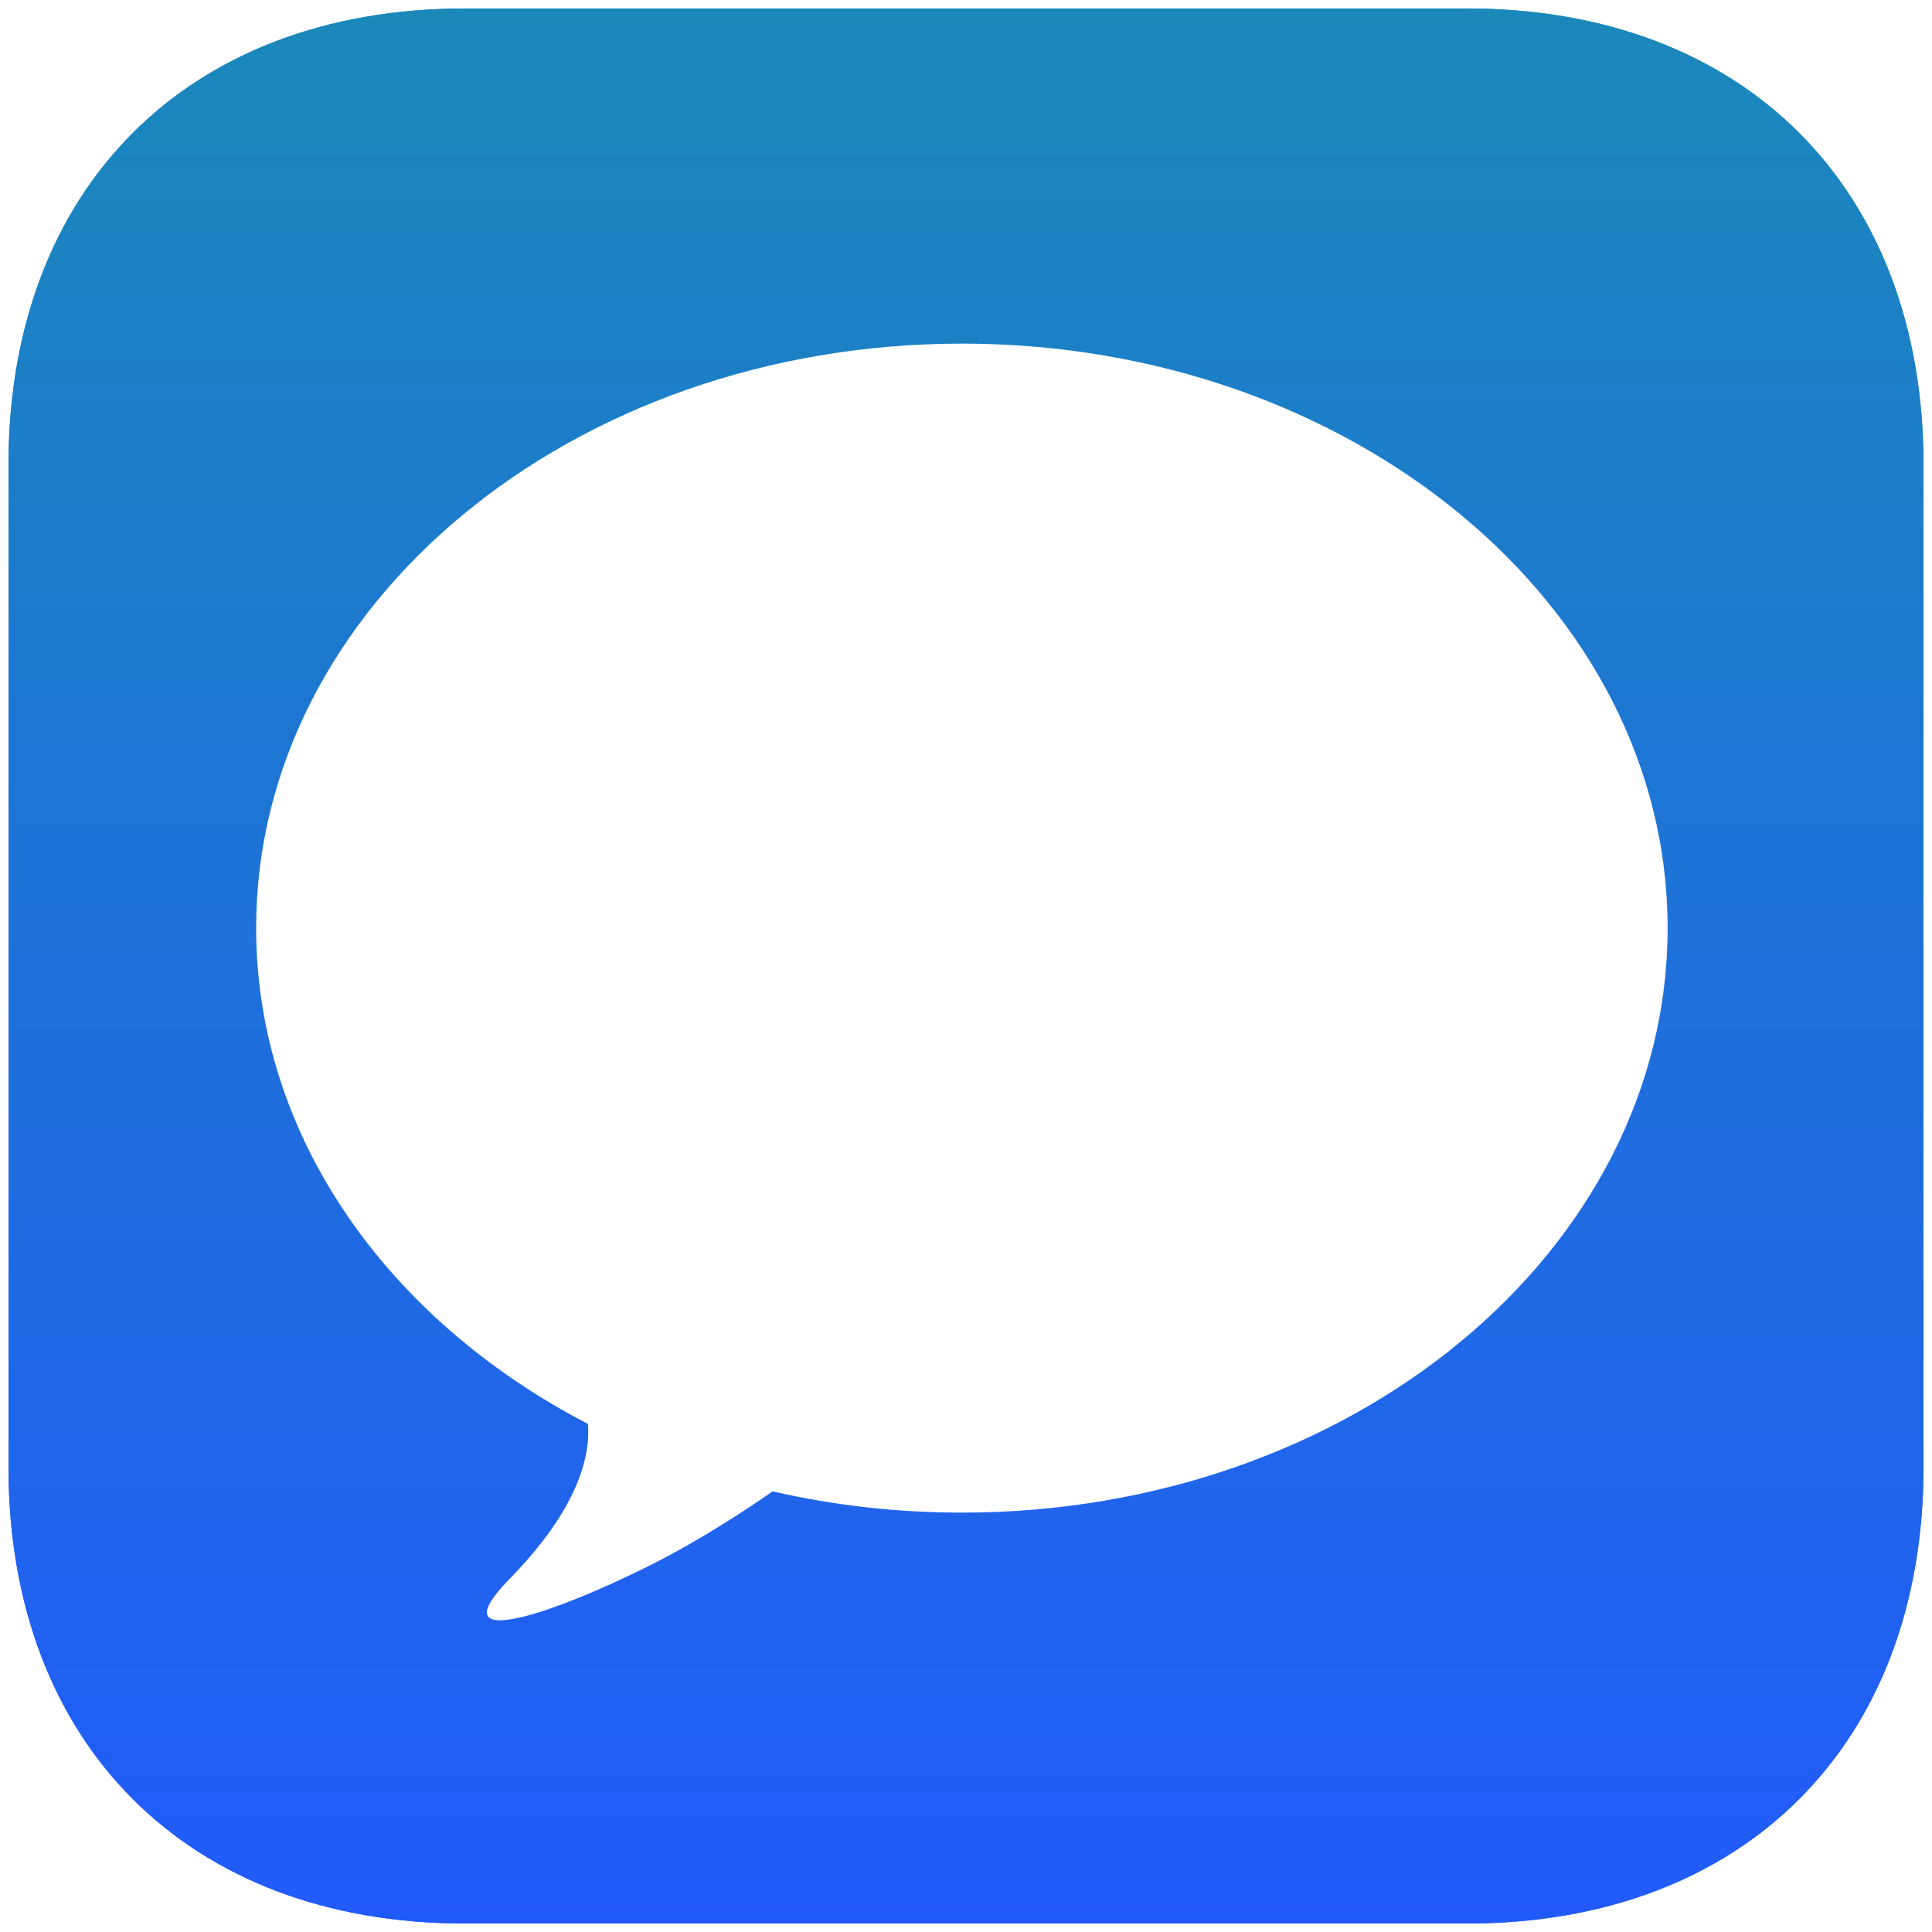 <?xml version="1.0" encoding="UTF-8" standalone="no" ?>
<!DOCTYPE svg PUBLIC "-//W3C//DTD SVG 1.1//EN" "http://www.w3.org/Graphics/SVG/1.1/DTD/svg11.dtd">
<svg xmlns="http://www.w3.org/2000/svg" xmlns:xlink="http://www.w3.org/1999/xlink" version="1.1" width="500" height="500" viewBox="0 0 500 500" xml:space="preserve">
<!-- Created with SVG Stack Editor - https://svgstack.com -->
<defs>
</defs>
<rect x="0" y="0" width="100%" height="100%" fill="transparent"></rect>
<g transform="matrix(4.13 0 0 4.13 250 250)"  >
<g style=""   >
		<g transform="matrix(1 0 0 1 0 0)" id="path_0"  >
<linearGradient id="SVGID_540" gradientUnits="userSpaceOnUse" gradientTransform="matrix(1 0 0 1 0 0)"  x1="0" y1="0" x2="0" y2="120">
<stop offset="0%" style="stop-color:#1B88BAFF;stop-opacity: 1"/>
<stop offset="100%" style="stop-color:#215AFAFF;stop-opacity: 1"/>
</linearGradient>
<path style="stroke: none; stroke-width: 1; stroke-dasharray: none; stroke-linecap: butt; stroke-dashoffset: 0; stroke-linejoin: miter; stroke-miterlimit: 4; fill: url(#SVGID_540); fill-rule: evenodd; opacity: 1;"  transform=" translate(-60, -60)" d="M 91.406 0 C 108.75 0 120 11.25 120 28.594 L 120 91.406 C 120 108.75 108.75 120 91.406 120 L 28.594 120 C 11.25 120 0 108.75 0 91.406 L 0 28.594 C 0 11.25 11.25 0 28.594 0 L 91.406 0 Z" stroke-linecap="round" />
</g>
		<g transform="matrix(1 0 0 1 -0.26 1)" id="path_1"  >
<path style="stroke: none; stroke-width: 1; stroke-dasharray: none; stroke-linecap: butt; stroke-dashoffset: 0; stroke-linejoin: miter; stroke-miterlimit: 4; fill: rgb(255,255,255); fill-rule: evenodd; opacity: 1;"  transform=" translate(-59.74, -61)" d="M 36.311 88.695 C 23.824 82.221 15.519 70.727 15.519 57.626 C 15.519 37.398 35.319 21 59.742 21 C 84.166 21 103.965 37.398 103.965 57.626 C 103.965 77.855 84.166 94.253 59.742 94.253 C 55.634 94.253 51.657 93.789 47.882 92.921 C 46.274 94.041 43.42 95.928 40.365 97.472 C 33.936 100.721 26.91 103.002 31.394 98.413 C 35.688 94.02 36.468 90.742 36.311 88.695 Z" stroke-linecap="round" />
</g>
</g>
</g>
<g transform="matrix(4.13 0 0 4.13 250 250)"  >
<g style=""   >
		<g transform="matrix(1 0 0 1 0 0)" id="path_0"  >
<linearGradient id="SVGID_540" gradientUnits="userSpaceOnUse" gradientTransform="matrix(1 0 0 1 0 0)"  x1="0" y1="0" x2="0" y2="120">
<stop offset="0%" style="stop-color:#1B88BAFF;stop-opacity: 1"/>
<stop offset="100%" style="stop-color:#215AFAFF;stop-opacity: 1"/>
</linearGradient>
<path style="stroke: none; stroke-width: 1; stroke-dasharray: none; stroke-linecap: butt; stroke-dashoffset: 0; stroke-linejoin: miter; stroke-miterlimit: 4; fill: url(#SVGID_540); fill-rule: evenodd; opacity: 1;"  transform=" translate(-60, -60)" d="M 91.406 0 C 108.75 0 120 11.25 120 28.594 L 120 91.406 C 120 108.75 108.75 120 91.406 120 L 28.594 120 C 11.25 120 0 108.75 0 91.406 L 0 28.594 C 0 11.25 11.25 0 28.594 0 L 91.406 0 Z" stroke-linecap="round" />
</g>
		<g transform="matrix(1 0 0 1 -0.26 1)" id="path_1"  >
<path style="stroke: none; stroke-width: 1; stroke-dasharray: none; stroke-linecap: butt; stroke-dashoffset: 0; stroke-linejoin: miter; stroke-miterlimit: 4; fill: rgb(255,255,255); fill-rule: evenodd; opacity: 1;"  transform=" translate(-59.74, -61)" d="M 36.311 88.695 C 23.824 82.221 15.519 70.727 15.519 57.626 C 15.519 37.398 35.319 21 59.742 21 C 84.166 21 103.965 37.398 103.965 57.626 C 103.965 77.855 84.166 94.253 59.742 94.253 C 55.634 94.253 51.657 93.789 47.882 92.921 C 46.274 94.041 43.42 95.928 40.365 97.472 C 33.936 100.721 26.91 103.002 31.394 98.413 C 35.688 94.02 36.468 90.742 36.311 88.695 Z" stroke-linecap="round" />
</g>
</g>
</g>
</svg>